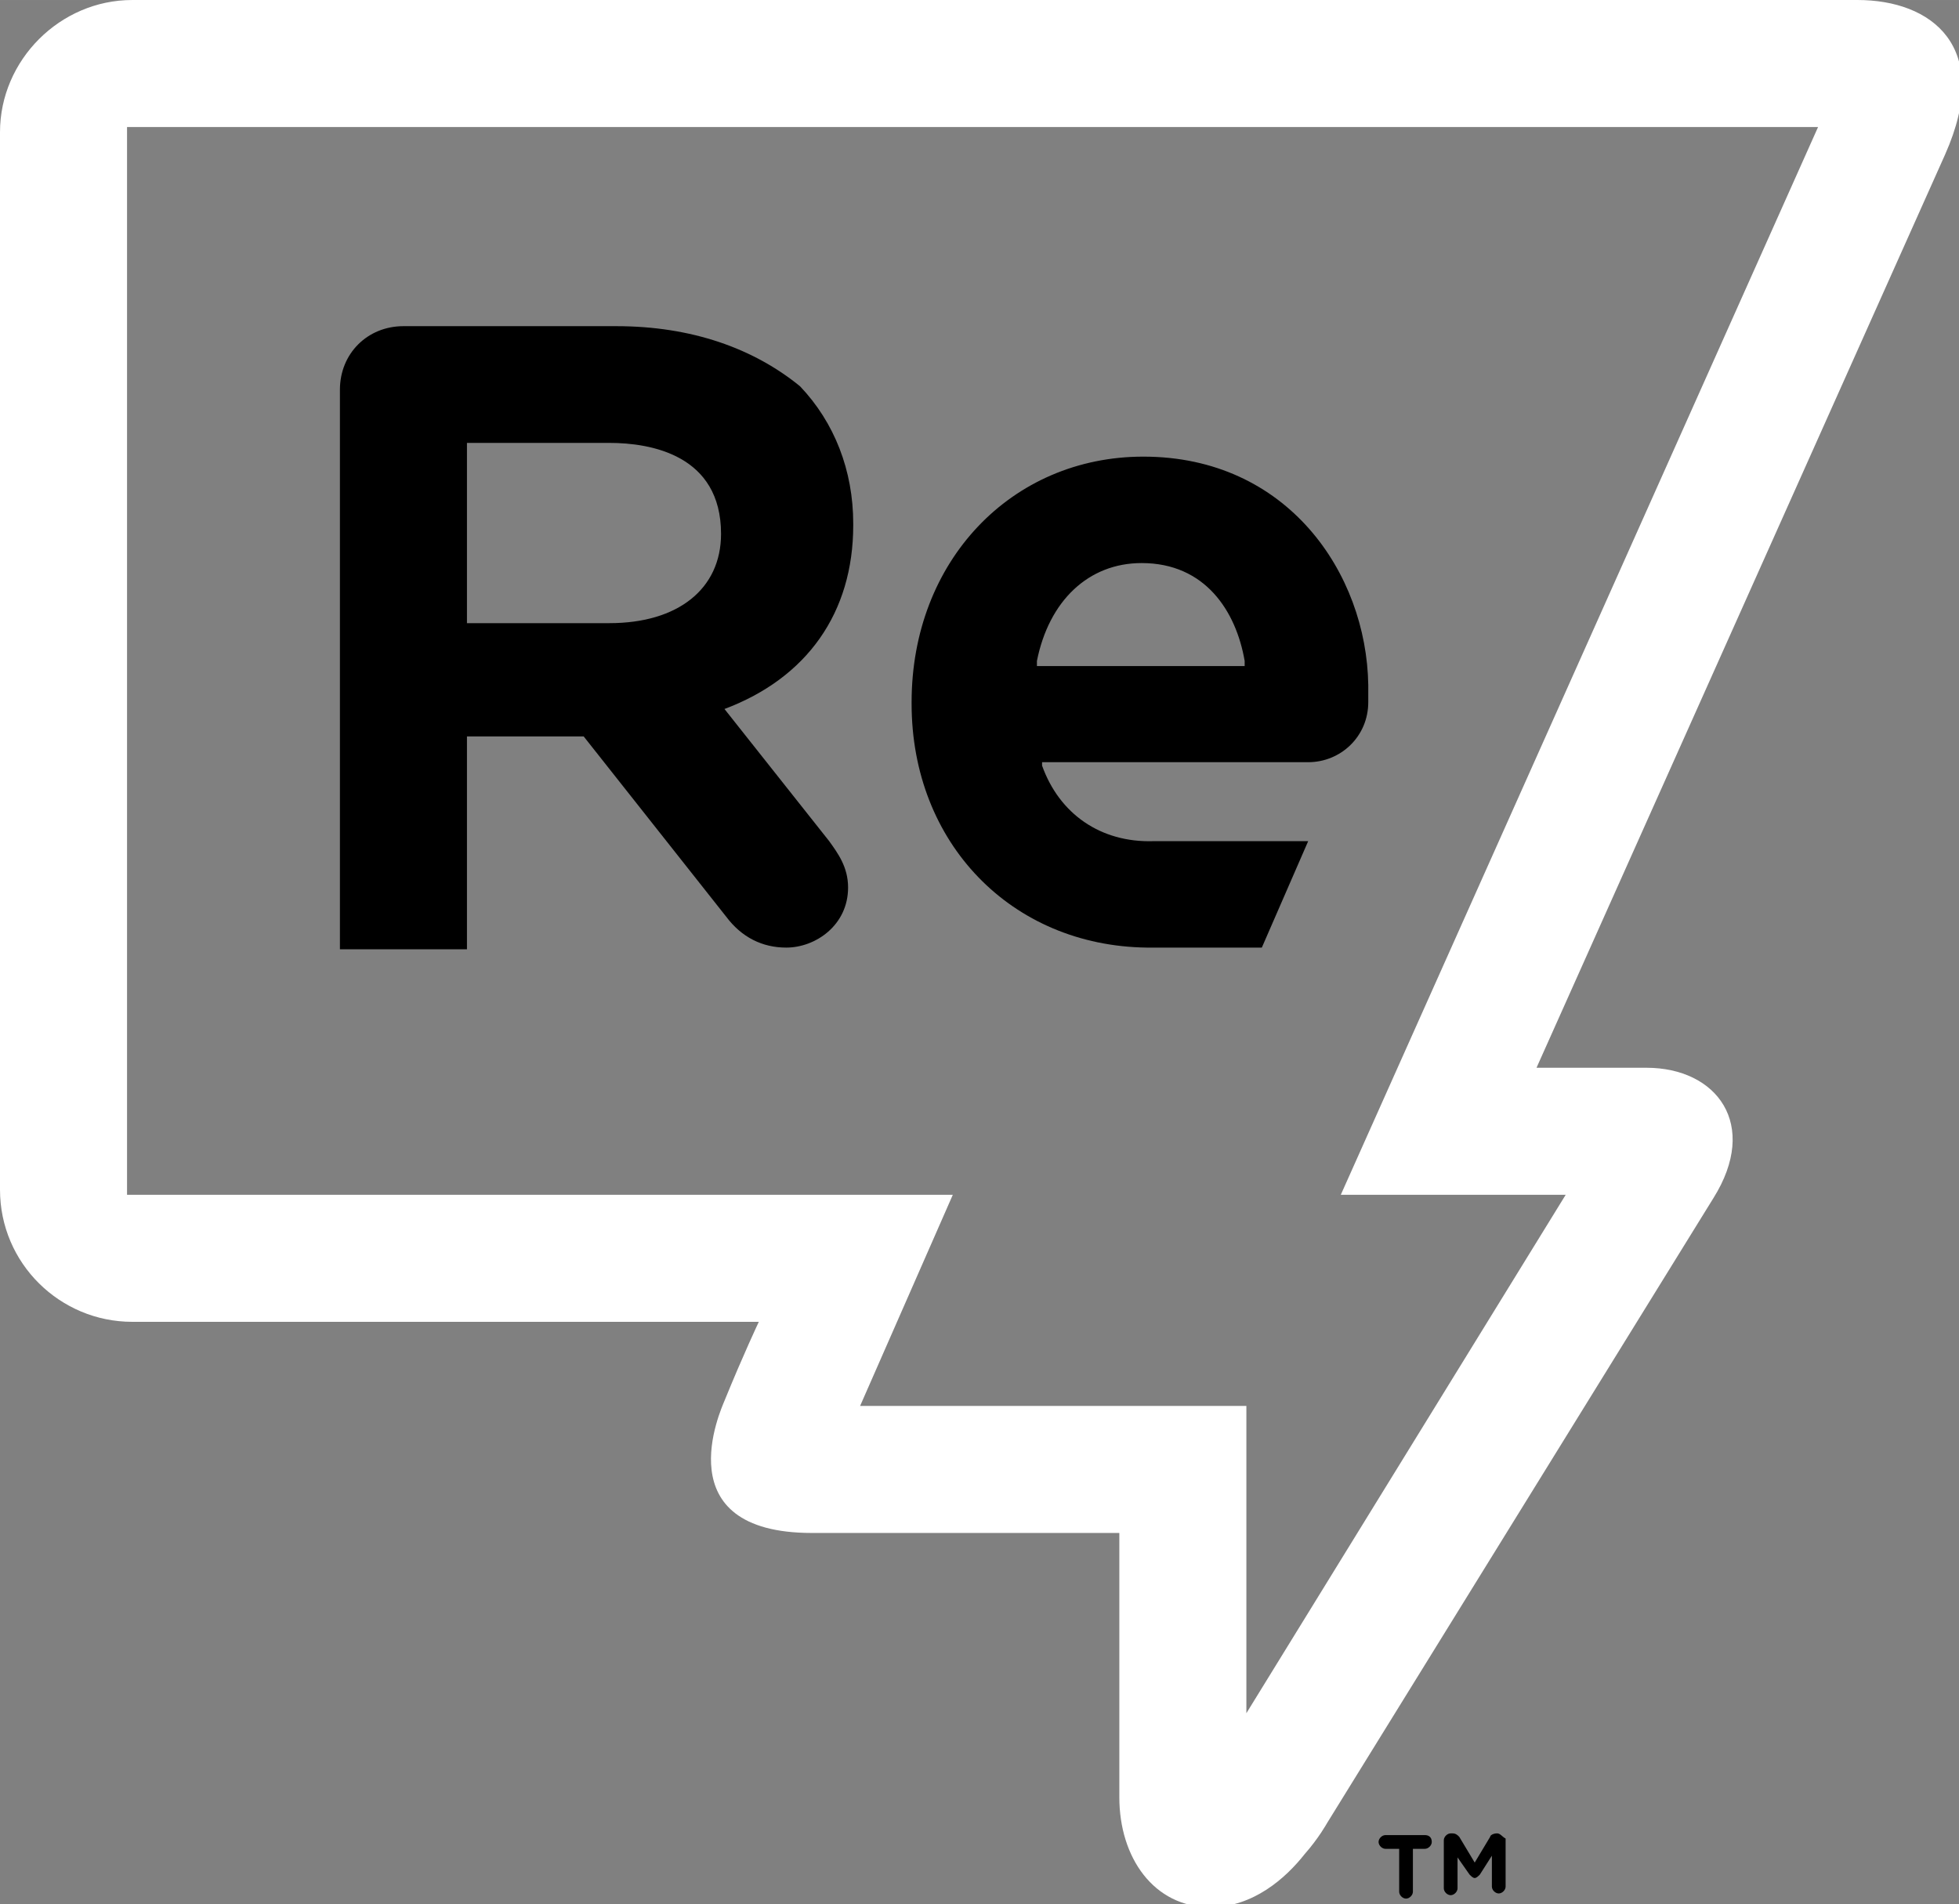 <svg xmlns="http://www.w3.org/2000/svg" width="114.289" height="111.1" viewBox="0 0 30.239 29.395" id="svg8"><rect x="0" y="0" width="30.239" height="29.395" fill="#808080" stroke="none"/><g id="layer1" transform="translate(-130.048 -131.868)"><g id="g3745" transform="matrix(.265 0 0 .265 130.048 131.868)"><path id="path3715" d="M35.4 25.8h-8.3v10.5h8.3c4 0 6.5-2 6.5-5.2V31c.1-4.5-4-5.2-6.5-5.2z" class="st0" fill="none"/><path id="path3717" d="M215 70.4c-1.3 0-2.2.9-2.4 2.4h4.8c-.3-1.5-1.1-2.4-2.4-2.4z" class="st0" fill="none"/><path id="path3719" d="M241 70.4c-1.3 0-2.2.9-2.4 2.4h4.8c-.2-1.5-1-2.4-2.4-2.4z" class="st0" fill="none"/><path id="path3721" d="M206.3 33.5c-4 0-7 3.3-7 7.8v.1c0 4.4 3 7.8 7 7.8 4.1 0 6.9-3.2 6.9-7.8v-.1c0-4.6-2.9-7.8-6.9-7.8z" class="st0" fill="none"/><path id="polygon3723" class="st0" fill="none" d="M122.8 28.1L117.6 40h10.3z"/><path id="path3725" d="M72.5 38.5c-.5-2.9-2.3-5.7-6-5.7-3.1 0-5.4 2.2-6.1 5.7v.3h12.1z" class="st0" fill="none"/><path id="path3727" d="M105.9 7.4H7.4v62.2h48.1l-5.4 12.3h22.5v17.9l18.7-30.2H78.1zM49.4 30.7c0 5.1-2.7 8.9-7.5 10.7l6.1 7.7c.6.7 1.1 1.5 1.1 2.7 0 2.1-1.8 3.5-3.6 3.5-1.4 0-2.6-.6-3.5-1.8L33.7 43h-6.8v12.4h-7.4V22.7c0-2.1 1.6-3.7 3.7-3.7h12.4c4.4 0 8 1.3 10.5 3.7 2.3 2 3.3 4.8 3.3 8zm24.1 24.6h-6.7c-8-.2-13.7-6.1-13.7-14.2V41c0-8.2 5.8-14.3 13.5-14.3 8.4 0 13 6.8 13.1 13.3v1c0 2-1.5 3.5-3.5 3.5H60.7v.2c1 2.8 3.4 4.5 6.5 4.5h9z" class="st0" fill="none"/><path id="path3729" d="M236.8 32.8c-3 0-5.4 2.2-6.1 5.7v.3h12.1v-.3c-.5-2.8-2.3-5.7-6-5.7z" class="st0" fill="none"/><path id="path3731" d="M267.1 49.1c3.4 0 7-2.9 7-7.8v-.1c0-4.4-3-7.8-7-7.8-4.1 0-6.9 3.2-6.9 7.8v.1c-.1 4.5 2.9 7.8 6.9 7.8z" class="st0" fill="none"/><path id="path3733" d="M263.4 70.5c-1.5 0-2.7 1.1-2.7 2.6s1.2 2.6 2.7 2.6c1.5 0 2.7-1.1 2.7-2.6 0-1.6-1.2-2.6-2.7-2.6z" class="st0" fill="none"/><path id="path3735" d="M95.9 62.2h-6.4L113.3 9c2.8-6.3-.8-9-5.1-9H7.7C3.5 0 0 3.5 0 7.7v61.6C0 73.6 3.5 77 7.7 77h36.5s-.9 1.9-2 4.6c-.2.5-3.5 7.7 5.1 7.7h17.9v15.4c0 3.5 2 6.4 5.3 6.4 2.5 0 4.4-1.7 5.5-3.1.8-.9 1.3-1.8 1.3-1.8l22.5-36.4c2.7-4.3.2-7.6-3.9-7.6zM72.6 99.8V81.9H50.1l5.4-12.3H7.4V7.4h98.5L78.1 69.6h13.1z" class="st1" fill="#fff"/><path id="path3737" d="M35.9 19H23.5c-2.1 0-3.7 1.6-3.7 3.7v32.6h7.4V42.9H34l8.3 10.5c.9 1.2 2.1 1.8 3.5 1.8 1.7 0 3.6-1.3 3.6-3.5 0-1.2-.6-2-1.1-2.7l-6.1-7.7c4.8-1.8 7.5-5.6 7.5-10.7v-.1c0-3.1-1.1-5.9-3.1-8-2.7-2.2-6.3-3.5-10.7-3.5zM42 31.1c0 3.2-2.5 5.2-6.5 5.2h-8.3V25.8h8.3c2.4 0 6.5.7 6.5 5.3z"/><path id="path3739" d="M60.7 44.6v-.2h15.5c1.9 0 3.5-1.5 3.5-3.5v-1c-.1-6.5-4.7-13.3-13.1-13.3-7.7 0-13.5 6.1-13.5 14.3v.1c0 8.1 5.8 14.1 13.7 14.2h6.7l2.7-6.2h-9c-3.1.1-5.5-1.6-6.5-4.4zm-.3-6.1c.7-3.5 3-5.7 6.1-5.7 3.7 0 5.5 2.8 6 5.7v.3H60.4z"/><path id="path3741" d="M83 106.9h-2.3c-.2 0-.4.2-.4.4s.2.4.4.4h.8v2.5c0 .2.2.4.4.4s.4-.2.4-.4v-2.5h.7c.2 0 .4-.2.4-.4 0-.3-.2-.4-.4-.4z"/><path id="path3743" d="M87.2 106.8c-.2 0-.4.1-.4.2l-.9 1.5-.9-1.5c-.1-.1-.2-.2-.4-.2h-.1c-.2 0-.4.2-.4.4v2.8c0 .2.2.4.4.4s.4-.2.4-.4v-1.8l.7 1c.1.1.2.2.3.2.1 0 .2-.1.3-.2l.7-1.1v1.8c0 .2.2.4.4.4s.4-.2.4-.4v-2.8c-.2-.1-.3-.3-.5-.3z"/></g></g><style id="style3713">.st0{fill:none}.st1{fill:#fff}</style></svg>